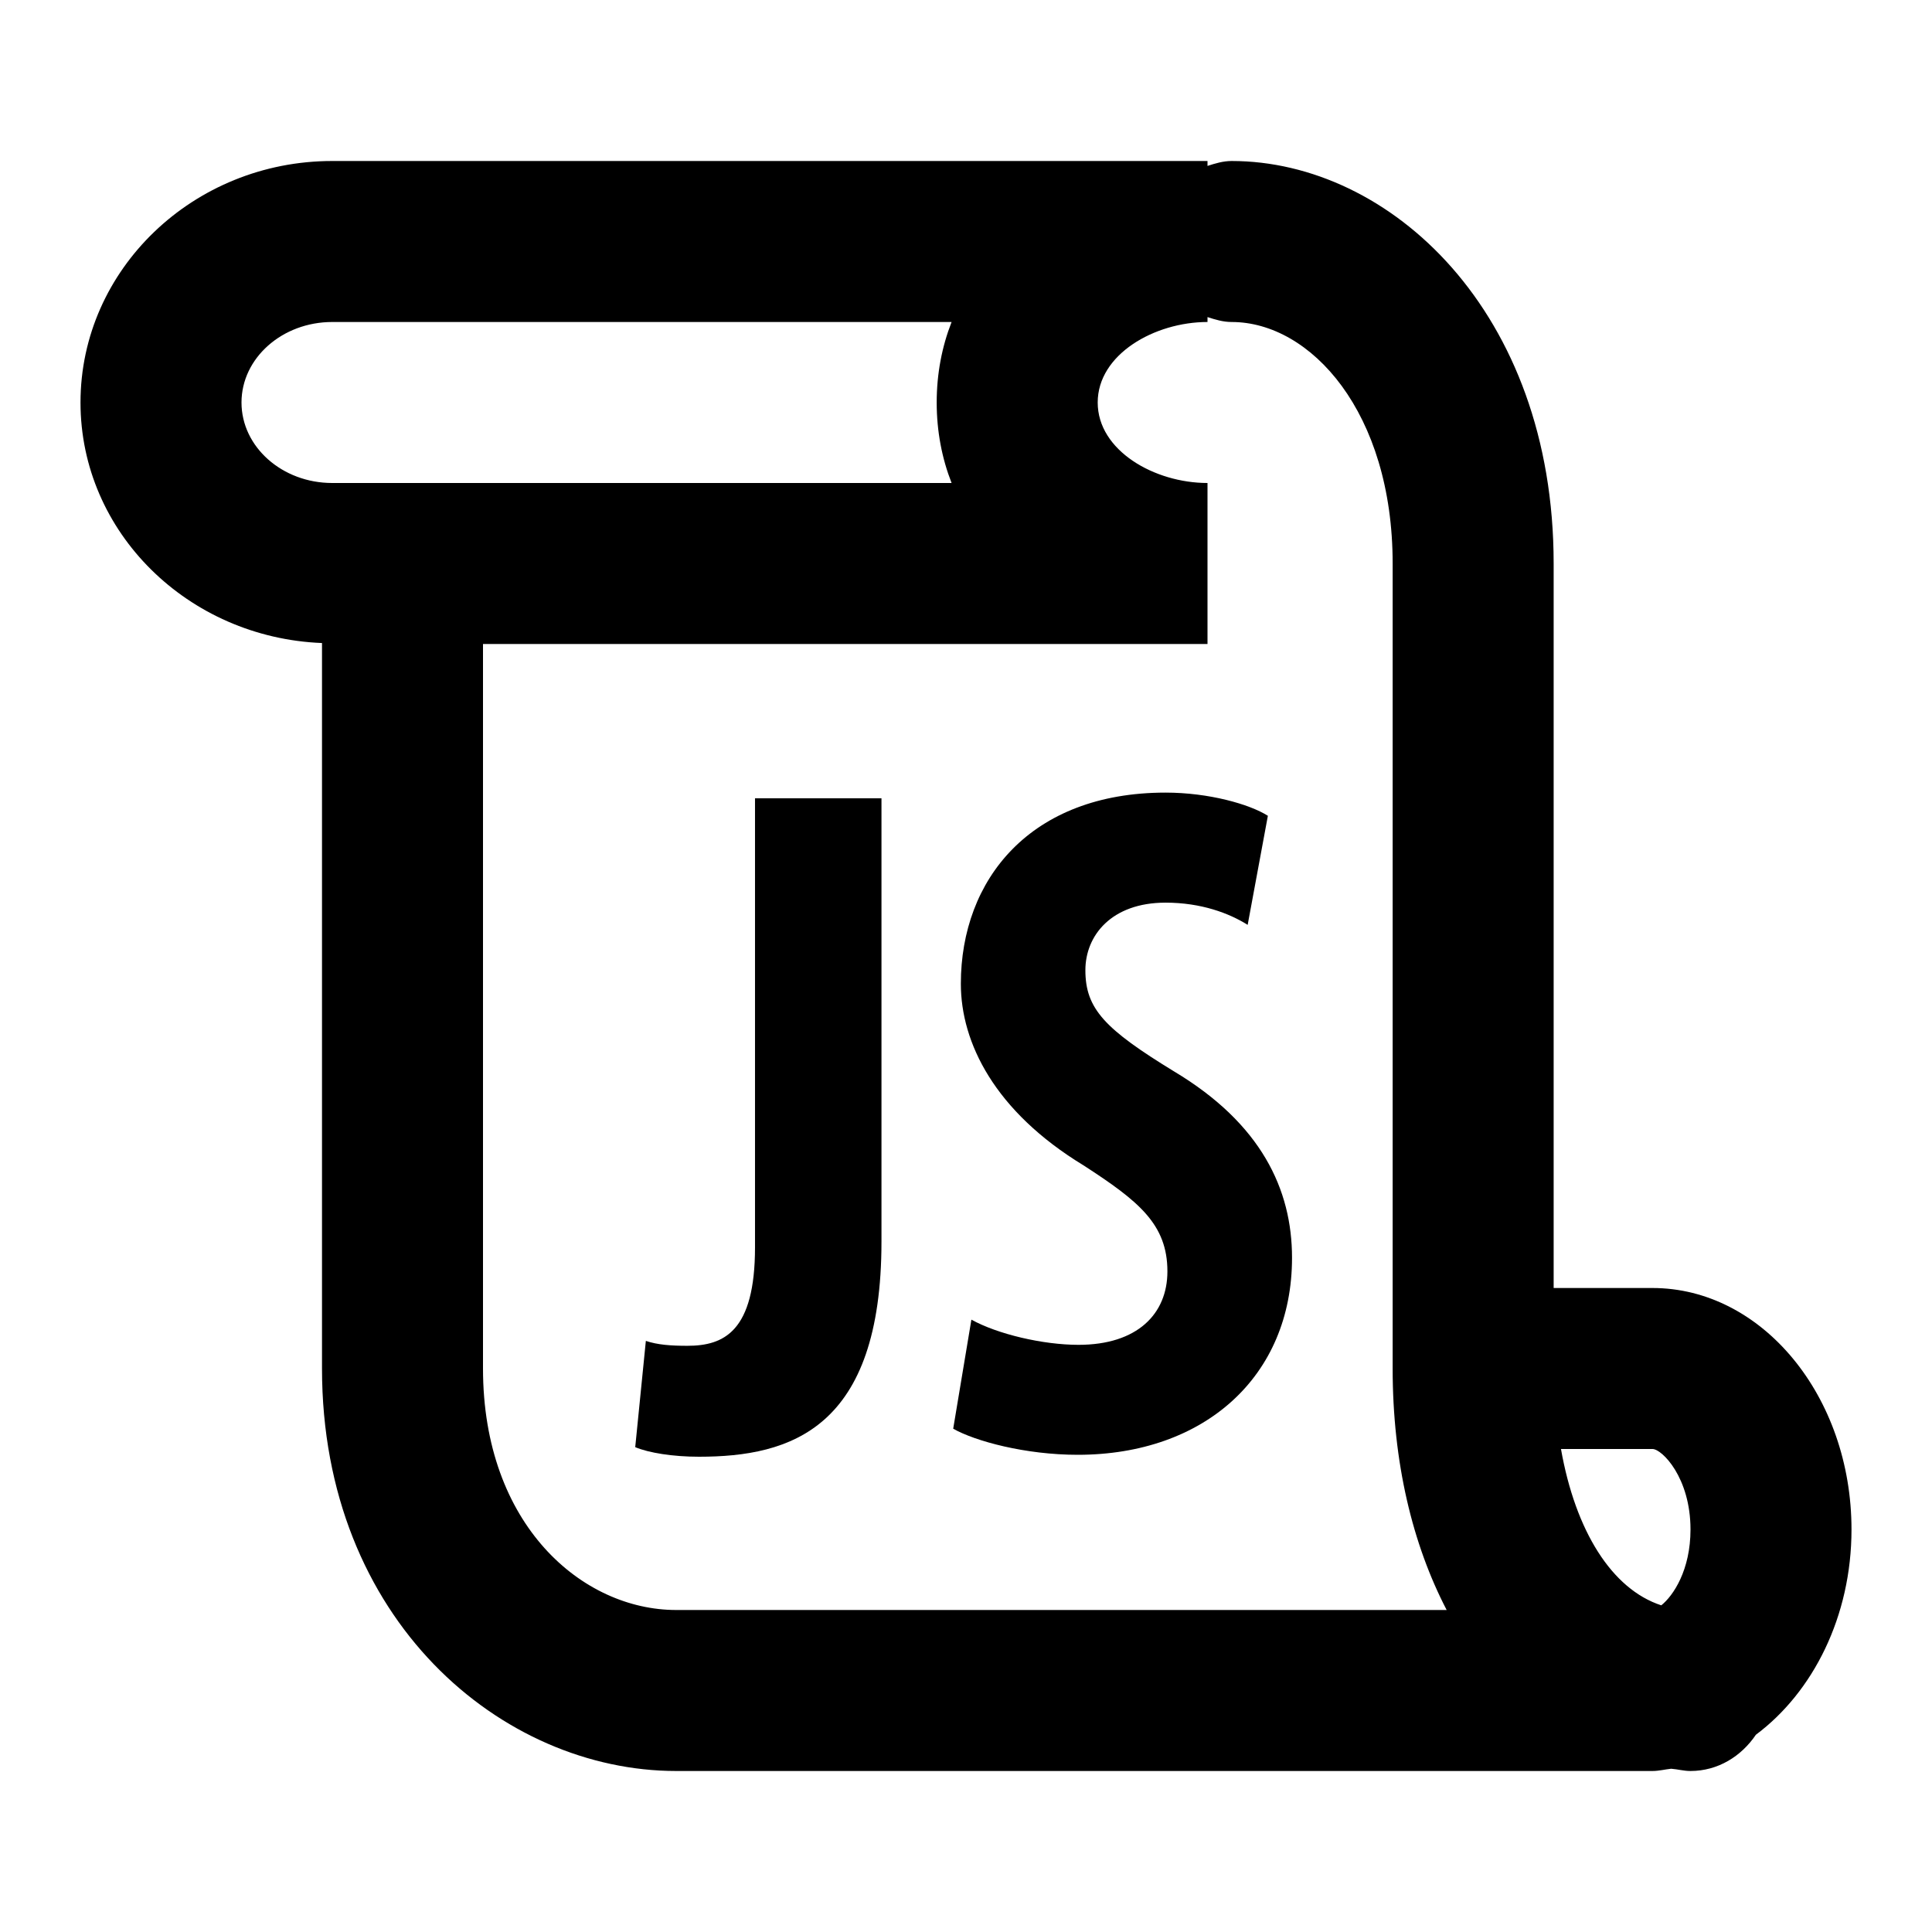 <?xml version="1.0" encoding="utf-8"?>
<!-- Generator: Adobe Illustrator 15.1.0, SVG Export Plug-In . SVG Version: 6.00 Build 0)  -->
<!DOCTYPE svg PUBLIC "-//W3C//DTD SVG 1.1//EN" "http://www.w3.org/Graphics/SVG/1.1/DTD/svg11.dtd">
<svg version="1.1" id="Layer_1" xmlns="http://www.w3.org/2000/svg" xmlns:xlink="http://www.w3.org/1999/xlink" x="0px" y="0px"
	 width="24px" height="24px" viewBox="-0.5 -0.5 24 24" enable-background="new -0.5 -0.5 24 24" xml:space="preserve">
<g>
	<path fill="none" d="M20.137,19.442c0.15-0.12,0.363-0.439,0.363-0.942c0-0.646-0.355-1-0.473-1h-1.137
		C19.07,18.519,19.521,19.241,20.137,19.442z"/>
	<path fill="none" d="M11.321,5.5c-0.119-0.304-0.185-0.639-0.185-1s0.066-0.696,0.185-1H3.627C3.005,3.5,2.5,3.949,2.5,4.5
		s0.505,1,1.127,1H11.321z"/>
	<path fill="none" d="M16.8,16.5v-10c0-1.878-1.017-3-2-3c-0.106,0-0.204-0.03-0.3-0.061V3.5c-0.658,0-1.364,0.402-1.364,1
		s0.706,1,1.364,1v2h-9v9c0,1.948,1.236,3,2.4,3h9.571C17.047,18.685,16.8,17.667,16.8,16.5z"/>
	<path d="M22.5,18.5c0-1.654-1.109-3-2.473-3H18.8v-9c0-3.13-2.034-5-4-5c-0.106,0-0.204,0.03-0.3,0.061V1.5H3.627
		C1.903,1.5,0.5,2.846,0.5,4.5c0,1.613,1.336,2.922,3,2.988V16.5c0,3.13,2.237,5,4.4,5h12.127c0.08,0,0.155-0.02,0.233-0.028
		c0.081,0.006,0.156,0.028,0.239,0.028c0.345,0,0.634-0.185,0.813-0.45C22.021,20.521,22.5,19.581,22.5,18.5z M20.5,18.5
		c0,0.503-0.213,0.822-0.363,0.942c-0.615-0.201-1.066-0.924-1.246-1.942h1.137C20.145,17.5,20.5,17.854,20.5,18.5z M2.5,4.5
		c0-0.551,0.505-1,1.127-1h7.694c-0.119,0.304-0.185,0.639-0.185,1s0.066,0.696,0.185,1H3.627C3.005,5.5,2.5,5.051,2.5,4.5z
		 M5.5,16.5v-9h9v-2c-0.658,0-1.364-0.402-1.364-1s0.706-1,1.364-1V3.439C14.596,3.47,14.693,3.5,14.8,3.5c0.983,0,2,1.122,2,3v10
		c0,1.167,0.247,2.185,0.671,3H7.9C6.736,19.5,5.5,18.448,5.5,16.5z"/>
</g>
<g>
	<path d="M8.879,9.417h1.571v5.505c0,2.326-1.127,2.674-2.267,2.674c-0.324,0-0.624-0.048-0.792-0.119l0.132-1.32
		c0.144,0.049,0.312,0.061,0.516,0.061c0.456,0,0.84-0.18,0.84-1.224V9.417z"/>
	<path d="M11.567,15.893c0.324,0.18,0.888,0.313,1.331,0.313c0.731,0,1.104-0.385,1.104-0.912c0-0.588-0.359-0.875-1.043-1.318
		c-1.104-0.672-1.523-1.524-1.523-2.255c0-1.295,0.863-2.375,2.543-2.375c0.539,0,1.043,0.144,1.271,0.288l-0.251,1.355
		c-0.229-0.144-0.576-0.276-1.02-0.276c-0.672,0-0.996,0.408-0.996,0.839c0,0.48,0.24,0.731,1.104,1.259
		c1.079,0.647,1.463,1.463,1.463,2.314c0,1.476-1.091,2.447-2.662,2.447c-0.647,0-1.271-0.168-1.547-0.324L11.567,15.893z"/>
</g>
</svg>
